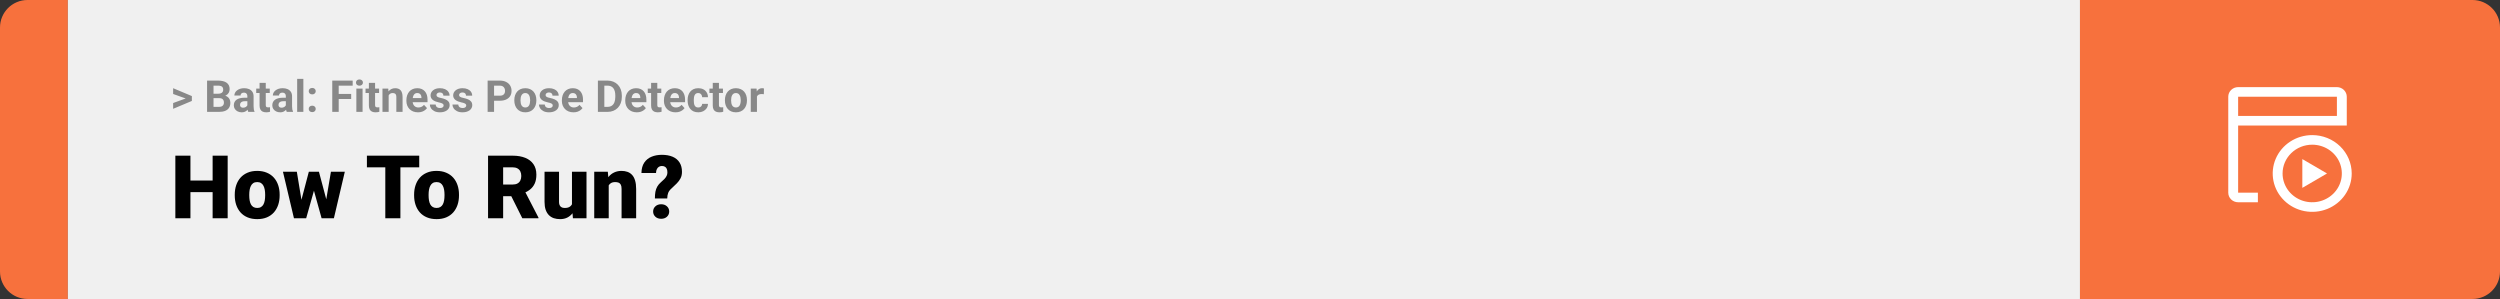 <svg width="1363" height="163" viewBox="0 0 1363 163" fill="none" xmlns="http://www.w3.org/2000/svg">
<rect x="0" y="0" width="1363" height="163" fill="#333333" stroke="none"/>
<path d="M0 15C0 6.716 6.716 0 15 0H37V163H15C6.716 163 0 156.284 0 148V15Z" fill="#F7713D"/>
<rect width="1097" height="163" transform="translate(37)" fill="#F0F0F0"/>
<path d="M101.906 53.922L94.394 51.238V48.086L104.602 52.375V54.637L101.906 53.922ZM94.394 56.172L101.918 53.43L104.602 52.785V55.035L94.394 59.324V56.172ZM119.578 53.512H115.195L115.172 51.098H118.852C119.5 51.098 120.031 51.016 120.445 50.852C120.859 50.68 121.168 50.434 121.371 50.113C121.582 49.785 121.688 49.387 121.688 48.918C121.688 48.387 121.586 47.957 121.383 47.629C121.188 47.301 120.879 47.062 120.457 46.914C120.043 46.766 119.508 46.691 118.852 46.691H116.414V61H112.898V43.938H118.852C119.844 43.938 120.73 44.031 121.512 44.219C122.301 44.406 122.969 44.691 123.516 45.074C124.062 45.457 124.48 45.941 124.77 46.527C125.059 47.105 125.203 47.793 125.203 48.59C125.203 49.293 125.043 49.941 124.723 50.535C124.41 51.129 123.914 51.613 123.234 51.988C122.562 52.363 121.684 52.57 120.598 52.609L119.578 53.512ZM119.426 61H114.234L115.605 58.258H119.426C120.043 58.258 120.547 58.16 120.938 57.965C121.328 57.762 121.617 57.488 121.805 57.145C121.992 56.801 122.086 56.406 122.086 55.961C122.086 55.461 122 55.027 121.828 54.66C121.664 54.293 121.398 54.012 121.031 53.816C120.664 53.613 120.18 53.512 119.578 53.512H116.191L116.215 51.098H120.434L121.242 52.047C122.281 52.031 123.117 52.215 123.75 52.598C124.391 52.973 124.855 53.461 125.145 54.062C125.441 54.664 125.59 55.309 125.59 55.996C125.59 57.09 125.352 58.012 124.875 58.762C124.398 59.504 123.699 60.062 122.777 60.438C121.863 60.812 120.746 61 119.426 61ZM134.859 58.141V52.492C134.859 52.086 134.793 51.738 134.66 51.449C134.527 51.152 134.32 50.922 134.039 50.758C133.766 50.594 133.41 50.512 132.973 50.512C132.598 50.512 132.273 50.578 132 50.711C131.727 50.836 131.516 51.02 131.367 51.262C131.219 51.496 131.145 51.773 131.145 52.094H127.77C127.77 51.555 127.895 51.043 128.145 50.559C128.395 50.074 128.758 49.648 129.234 49.281C129.711 48.906 130.277 48.613 130.934 48.402C131.598 48.191 132.34 48.086 133.16 48.086C134.145 48.086 135.02 48.25 135.785 48.578C136.551 48.906 137.152 49.398 137.59 50.055C138.035 50.711 138.258 51.531 138.258 52.516V57.941C138.258 58.637 138.301 59.207 138.387 59.652C138.473 60.09 138.598 60.473 138.762 60.801V61H135.352C135.188 60.656 135.062 60.227 134.977 59.711C134.898 59.188 134.859 58.664 134.859 58.141ZM135.305 53.277L135.328 55.188H133.441C132.996 55.188 132.609 55.238 132.281 55.34C131.953 55.441 131.684 55.586 131.473 55.773C131.262 55.953 131.105 56.164 131.004 56.406C130.91 56.648 130.863 56.914 130.863 57.203C130.863 57.492 130.93 57.754 131.062 57.988C131.195 58.215 131.387 58.395 131.637 58.527C131.887 58.652 132.18 58.715 132.516 58.715C133.023 58.715 133.465 58.613 133.84 58.41C134.215 58.207 134.504 57.957 134.707 57.66C134.918 57.363 135.027 57.082 135.035 56.816L135.926 58.246C135.801 58.566 135.629 58.898 135.41 59.242C135.199 59.586 134.93 59.91 134.602 60.215C134.273 60.512 133.879 60.758 133.418 60.953C132.957 61.141 132.41 61.234 131.777 61.234C130.973 61.234 130.242 61.074 129.586 60.754C128.938 60.426 128.422 59.977 128.039 59.406C127.664 58.828 127.477 58.172 127.477 57.438C127.477 56.773 127.602 56.184 127.852 55.668C128.102 55.152 128.469 54.719 128.953 54.367C129.445 54.008 130.059 53.738 130.793 53.559C131.527 53.371 132.379 53.277 133.348 53.277H135.305ZM147.07 48.32V50.711H139.688V48.32H147.07ZM141.516 45.191H144.891V57.18C144.891 57.547 144.938 57.828 145.031 58.023C145.133 58.219 145.281 58.355 145.477 58.434C145.672 58.504 145.918 58.539 146.215 58.539C146.426 58.539 146.613 58.531 146.777 58.516C146.949 58.492 147.094 58.469 147.211 58.445L147.223 60.93C146.934 61.023 146.621 61.098 146.285 61.152C145.949 61.207 145.578 61.234 145.172 61.234C144.43 61.234 143.781 61.113 143.227 60.871C142.68 60.621 142.258 60.223 141.961 59.676C141.664 59.129 141.516 58.41 141.516 57.52V45.191ZM155.836 58.141V52.492C155.836 52.086 155.77 51.738 155.637 51.449C155.504 51.152 155.297 50.922 155.016 50.758C154.742 50.594 154.387 50.512 153.949 50.512C153.574 50.512 153.25 50.578 152.977 50.711C152.703 50.836 152.492 51.02 152.344 51.262C152.195 51.496 152.121 51.773 152.121 52.094H148.746C148.746 51.555 148.871 51.043 149.121 50.559C149.371 50.074 149.734 49.648 150.211 49.281C150.688 48.906 151.254 48.613 151.91 48.402C152.574 48.191 153.316 48.086 154.137 48.086C155.121 48.086 155.996 48.25 156.762 48.578C157.527 48.906 158.129 49.398 158.566 50.055C159.012 50.711 159.234 51.531 159.234 52.516V57.941C159.234 58.637 159.277 59.207 159.363 59.652C159.449 60.09 159.574 60.473 159.738 60.801V61H156.328C156.164 60.656 156.039 60.227 155.953 59.711C155.875 59.188 155.836 58.664 155.836 58.141ZM156.281 53.277L156.305 55.188H154.418C153.973 55.188 153.586 55.238 153.258 55.34C152.93 55.441 152.66 55.586 152.449 55.773C152.238 55.953 152.082 56.164 151.98 56.406C151.887 56.648 151.84 56.914 151.84 57.203C151.84 57.492 151.906 57.754 152.039 57.988C152.172 58.215 152.363 58.395 152.613 58.527C152.863 58.652 153.156 58.715 153.492 58.715C154 58.715 154.441 58.613 154.816 58.41C155.191 58.207 155.48 57.957 155.684 57.66C155.895 57.363 156.004 57.082 156.012 56.816L156.902 58.246C156.777 58.566 156.605 58.898 156.387 59.242C156.176 59.586 155.906 59.91 155.578 60.215C155.25 60.512 154.855 60.758 154.395 60.953C153.934 61.141 153.387 61.234 152.754 61.234C151.949 61.234 151.219 61.074 150.562 60.754C149.914 60.426 149.398 59.977 149.016 59.406C148.641 58.828 148.453 58.172 148.453 57.438C148.453 56.773 148.578 56.184 148.828 55.668C149.078 55.152 149.445 54.719 149.93 54.367C150.422 54.008 151.035 53.738 151.77 53.559C152.504 53.371 153.355 53.277 154.324 53.277H156.281ZM165.398 43V61H162.012V43H165.398ZM168.316 59.371C168.316 58.871 168.488 58.453 168.832 58.117C169.184 57.781 169.648 57.613 170.227 57.613C170.805 57.613 171.266 57.781 171.609 58.117C171.961 58.453 172.137 58.871 172.137 59.371C172.137 59.871 171.961 60.289 171.609 60.625C171.266 60.961 170.805 61.129 170.227 61.129C169.648 61.129 169.184 60.961 168.832 60.625C168.488 60.289 168.316 59.871 168.316 59.371ZM168.316 49.703C168.316 49.203 168.488 48.785 168.832 48.449C169.184 48.113 169.648 47.945 170.227 47.945C170.805 47.945 171.266 48.113 171.609 48.449C171.961 48.785 172.137 49.203 172.137 49.703C172.137 50.203 171.961 50.621 171.609 50.957C171.266 51.293 170.805 51.461 170.227 51.461C169.648 51.461 169.184 51.293 168.832 50.957C168.488 50.621 168.316 50.203 168.316 49.703ZM184.664 43.938V61H181.148V43.938H184.664ZM191.461 51.227V53.969H183.703V51.227H191.461ZM192.281 43.938V46.691H183.703V43.938H192.281ZM197.672 48.32V61H194.285V48.32H197.672ZM194.074 45.016C194.074 44.523 194.246 44.117 194.59 43.797C194.934 43.477 195.395 43.316 195.973 43.316C196.543 43.316 197 43.477 197.344 43.797C197.695 44.117 197.871 44.523 197.871 45.016C197.871 45.508 197.695 45.914 197.344 46.234C197 46.555 196.543 46.715 195.973 46.715C195.395 46.715 194.934 46.555 194.59 46.234C194.246 45.914 194.074 45.508 194.074 45.016ZM206.672 48.32V50.711H199.289V48.32H206.672ZM201.117 45.191H204.492V57.18C204.492 57.547 204.539 57.828 204.633 58.023C204.734 58.219 204.883 58.355 205.078 58.434C205.273 58.504 205.52 58.539 205.816 58.539C206.027 58.539 206.215 58.531 206.379 58.516C206.551 58.492 206.695 58.469 206.812 58.445L206.824 60.93C206.535 61.023 206.223 61.098 205.887 61.152C205.551 61.207 205.18 61.234 204.773 61.234C204.031 61.234 203.383 61.113 202.828 60.871C202.281 60.621 201.859 60.223 201.562 59.676C201.266 59.129 201.117 58.41 201.117 57.52V45.191ZM211.898 51.027V61H208.523V48.32H211.688L211.898 51.027ZM211.406 54.215H210.492C210.492 53.277 210.613 52.434 210.855 51.684C211.098 50.926 211.438 50.281 211.875 49.75C212.312 49.211 212.832 48.801 213.434 48.52C214.043 48.23 214.723 48.086 215.473 48.086C216.066 48.086 216.609 48.172 217.102 48.344C217.594 48.516 218.016 48.789 218.367 49.164C218.727 49.539 219 50.035 219.188 50.652C219.383 51.27 219.48 52.023 219.48 52.914V61H216.082V52.902C216.082 52.34 216.004 51.902 215.848 51.59C215.691 51.277 215.461 51.059 215.156 50.934C214.859 50.801 214.492 50.734 214.055 50.734C213.602 50.734 213.207 50.824 212.871 51.004C212.543 51.184 212.27 51.434 212.051 51.754C211.84 52.066 211.68 52.434 211.57 52.855C211.461 53.277 211.406 53.73 211.406 54.215ZM227.883 61.234C226.898 61.234 226.016 61.078 225.234 60.766C224.453 60.445 223.789 60.004 223.242 59.441C222.703 58.879 222.289 58.227 222 57.484C221.711 56.734 221.566 55.938 221.566 55.094V54.625C221.566 53.664 221.703 52.785 221.977 51.988C222.25 51.191 222.641 50.5 223.148 49.914C223.664 49.328 224.289 48.879 225.023 48.566C225.758 48.246 226.586 48.086 227.508 48.086C228.406 48.086 229.203 48.234 229.898 48.531C230.594 48.828 231.176 49.25 231.645 49.797C232.121 50.344 232.48 51 232.723 51.766C232.965 52.523 233.086 53.367 233.086 54.297V55.703H223.008V53.453H229.77V53.195C229.77 52.727 229.684 52.309 229.512 51.941C229.348 51.566 229.098 51.27 228.762 51.051C228.426 50.832 227.996 50.723 227.473 50.723C227.027 50.723 226.645 50.82 226.324 51.016C226.004 51.211 225.742 51.484 225.539 51.836C225.344 52.188 225.195 52.602 225.094 53.078C225 53.547 224.953 54.062 224.953 54.625V55.094C224.953 55.602 225.023 56.07 225.164 56.5C225.312 56.93 225.52 57.301 225.785 57.613C226.059 57.926 226.387 58.168 226.77 58.34C227.16 58.512 227.602 58.598 228.094 58.598C228.703 58.598 229.27 58.48 229.793 58.246C230.324 58.004 230.781 57.641 231.164 57.156L232.805 58.938C232.539 59.32 232.176 59.688 231.715 60.039C231.262 60.391 230.715 60.68 230.074 60.906C229.434 61.125 228.703 61.234 227.883 61.234ZM241.863 57.496C241.863 57.254 241.793 57.035 241.652 56.84C241.512 56.645 241.25 56.465 240.867 56.301C240.492 56.129 239.949 55.973 239.238 55.832C238.598 55.691 238 55.516 237.445 55.305C236.898 55.086 236.422 54.824 236.016 54.52C235.617 54.215 235.305 53.855 235.078 53.441C234.852 53.02 234.738 52.539 234.738 52C234.738 51.469 234.852 50.969 235.078 50.5C235.312 50.031 235.645 49.617 236.074 49.258C236.512 48.891 237.043 48.605 237.668 48.402C238.301 48.191 239.012 48.086 239.801 48.086C240.902 48.086 241.848 48.262 242.637 48.613C243.434 48.965 244.043 49.449 244.465 50.066C244.895 50.676 245.109 51.371 245.109 52.152H241.734C241.734 51.824 241.664 51.531 241.523 51.273C241.391 51.008 241.18 50.801 240.891 50.652C240.609 50.496 240.242 50.418 239.789 50.418C239.414 50.418 239.09 50.484 238.816 50.617C238.543 50.742 238.332 50.914 238.184 51.133C238.043 51.344 237.973 51.578 237.973 51.836C237.973 52.031 238.012 52.207 238.09 52.363C238.176 52.512 238.312 52.648 238.5 52.773C238.688 52.898 238.93 53.016 239.227 53.125C239.531 53.227 239.906 53.32 240.352 53.406C241.266 53.594 242.082 53.84 242.801 54.145C243.52 54.441 244.09 54.848 244.512 55.363C244.934 55.871 245.145 56.539 245.145 57.367C245.145 57.93 245.02 58.445 244.77 58.914C244.52 59.383 244.16 59.793 243.691 60.145C243.223 60.488 242.66 60.758 242.004 60.953C241.355 61.141 240.625 61.234 239.812 61.234C238.633 61.234 237.633 61.023 236.812 60.602C236 60.18 235.383 59.645 234.961 58.996C234.547 58.34 234.34 57.668 234.34 56.98H237.539C237.555 57.441 237.672 57.812 237.891 58.094C238.117 58.375 238.402 58.578 238.746 58.703C239.098 58.828 239.477 58.891 239.883 58.891C240.32 58.891 240.684 58.832 240.973 58.715C241.262 58.59 241.48 58.426 241.629 58.223C241.785 58.012 241.863 57.77 241.863 57.496ZM254.191 57.496C254.191 57.254 254.121 57.035 253.98 56.84C253.84 56.645 253.578 56.465 253.195 56.301C252.82 56.129 252.277 55.973 251.566 55.832C250.926 55.691 250.328 55.516 249.773 55.305C249.227 55.086 248.75 54.824 248.344 54.52C247.945 54.215 247.633 53.855 247.406 53.441C247.18 53.02 247.066 52.539 247.066 52C247.066 51.469 247.18 50.969 247.406 50.5C247.641 50.031 247.973 49.617 248.402 49.258C248.84 48.891 249.371 48.605 249.996 48.402C250.629 48.191 251.34 48.086 252.129 48.086C253.23 48.086 254.176 48.262 254.965 48.613C255.762 48.965 256.371 49.449 256.793 50.066C257.223 50.676 257.438 51.371 257.438 52.152H254.062C254.062 51.824 253.992 51.531 253.852 51.273C253.719 51.008 253.508 50.801 253.219 50.652C252.938 50.496 252.57 50.418 252.117 50.418C251.742 50.418 251.418 50.484 251.145 50.617C250.871 50.742 250.66 50.914 250.512 51.133C250.371 51.344 250.301 51.578 250.301 51.836C250.301 52.031 250.34 52.207 250.418 52.363C250.504 52.512 250.641 52.648 250.828 52.773C251.016 52.898 251.258 53.016 251.555 53.125C251.859 53.227 252.234 53.32 252.68 53.406C253.594 53.594 254.41 53.84 255.129 54.145C255.848 54.441 256.418 54.848 256.84 55.363C257.262 55.871 257.473 56.539 257.473 57.367C257.473 57.93 257.348 58.445 257.098 58.914C256.848 59.383 256.488 59.793 256.02 60.145C255.551 60.488 254.988 60.758 254.332 60.953C253.684 61.141 252.953 61.234 252.141 61.234C250.961 61.234 249.961 61.023 249.141 60.602C248.328 60.18 247.711 59.645 247.289 58.996C246.875 58.34 246.668 57.668 246.668 56.98H249.867C249.883 57.441 250 57.812 250.219 58.094C250.445 58.375 250.73 58.578 251.074 58.703C251.426 58.828 251.805 58.891 252.211 58.891C252.648 58.891 253.012 58.832 253.301 58.715C253.59 58.59 253.809 58.426 253.957 58.223C254.113 58.012 254.191 57.77 254.191 57.496ZM272.496 54.918H268.148V52.176H272.496C273.168 52.176 273.715 52.066 274.137 51.848C274.559 51.621 274.867 51.309 275.062 50.91C275.258 50.512 275.355 50.062 275.355 49.562C275.355 49.055 275.258 48.582 275.062 48.145C274.867 47.707 274.559 47.355 274.137 47.09C273.715 46.824 273.168 46.691 272.496 46.691H269.367V61H265.852V43.938H272.496C273.832 43.938 274.977 44.18 275.93 44.664C276.891 45.141 277.625 45.801 278.133 46.645C278.641 47.488 278.895 48.453 278.895 49.539C278.895 50.641 278.641 51.594 278.133 52.398C277.625 53.203 276.891 53.824 275.93 54.262C274.977 54.699 273.832 54.918 272.496 54.918ZM280.406 54.789V54.543C280.406 53.613 280.539 52.758 280.805 51.977C281.07 51.188 281.457 50.504 281.965 49.926C282.473 49.348 283.098 48.898 283.84 48.578C284.582 48.25 285.434 48.086 286.395 48.086C287.355 48.086 288.211 48.25 288.961 48.578C289.711 48.898 290.34 49.348 290.848 49.926C291.363 50.504 291.754 51.188 292.02 51.977C292.285 52.758 292.418 53.613 292.418 54.543V54.789C292.418 55.711 292.285 56.566 292.02 57.355C291.754 58.137 291.363 58.82 290.848 59.406C290.34 59.984 289.715 60.434 288.973 60.754C288.23 61.074 287.379 61.234 286.418 61.234C285.457 61.234 284.602 61.074 283.852 60.754C283.109 60.434 282.48 59.984 281.965 59.406C281.457 58.82 281.07 58.137 280.805 57.355C280.539 56.566 280.406 55.711 280.406 54.789ZM283.781 54.543V54.789C283.781 55.32 283.828 55.816 283.922 56.277C284.016 56.738 284.164 57.145 284.367 57.496C284.578 57.84 284.852 58.109 285.188 58.305C285.523 58.5 285.934 58.598 286.418 58.598C286.887 58.598 287.289 58.5 287.625 58.305C287.961 58.109 288.23 57.84 288.434 57.496C288.637 57.145 288.785 56.738 288.879 56.277C288.98 55.816 289.031 55.32 289.031 54.789V54.543C289.031 54.027 288.98 53.543 288.879 53.09C288.785 52.629 288.633 52.223 288.422 51.871C288.219 51.512 287.949 51.23 287.613 51.027C287.277 50.824 286.871 50.723 286.395 50.723C285.918 50.723 285.512 50.824 285.176 51.027C284.848 51.23 284.578 51.512 284.367 51.871C284.164 52.223 284.016 52.629 283.922 53.09C283.828 53.543 283.781 54.027 283.781 54.543ZM301.348 57.496C301.348 57.254 301.277 57.035 301.137 56.84C300.996 56.645 300.734 56.465 300.352 56.301C299.977 56.129 299.434 55.973 298.723 55.832C298.082 55.691 297.484 55.516 296.93 55.305C296.383 55.086 295.906 54.824 295.5 54.52C295.102 54.215 294.789 53.855 294.562 53.441C294.336 53.02 294.223 52.539 294.223 52C294.223 51.469 294.336 50.969 294.562 50.5C294.797 50.031 295.129 49.617 295.559 49.258C295.996 48.891 296.527 48.605 297.152 48.402C297.785 48.191 298.496 48.086 299.285 48.086C300.387 48.086 301.332 48.262 302.121 48.613C302.918 48.965 303.527 49.449 303.949 50.066C304.379 50.676 304.594 51.371 304.594 52.152H301.219C301.219 51.824 301.148 51.531 301.008 51.273C300.875 51.008 300.664 50.801 300.375 50.652C300.094 50.496 299.727 50.418 299.273 50.418C298.898 50.418 298.574 50.484 298.301 50.617C298.027 50.742 297.816 50.914 297.668 51.133C297.527 51.344 297.457 51.578 297.457 51.836C297.457 52.031 297.496 52.207 297.574 52.363C297.66 52.512 297.797 52.648 297.984 52.773C298.172 52.898 298.414 53.016 298.711 53.125C299.016 53.227 299.391 53.32 299.836 53.406C300.75 53.594 301.566 53.84 302.285 54.145C303.004 54.441 303.574 54.848 303.996 55.363C304.418 55.871 304.629 56.539 304.629 57.367C304.629 57.93 304.504 58.445 304.254 58.914C304.004 59.383 303.645 59.793 303.176 60.145C302.707 60.488 302.145 60.758 301.488 60.953C300.84 61.141 300.109 61.234 299.297 61.234C298.117 61.234 297.117 61.023 296.297 60.602C295.484 60.18 294.867 59.645 294.445 58.996C294.031 58.34 293.824 57.668 293.824 56.98H297.023C297.039 57.441 297.156 57.812 297.375 58.094C297.602 58.375 297.887 58.578 298.23 58.703C298.582 58.828 298.961 58.891 299.367 58.891C299.805 58.891 300.168 58.832 300.457 58.715C300.746 58.59 300.965 58.426 301.113 58.223C301.27 58.012 301.348 57.77 301.348 57.496ZM312.656 61.234C311.672 61.234 310.789 61.078 310.008 60.766C309.227 60.445 308.562 60.004 308.016 59.441C307.477 58.879 307.062 58.227 306.773 57.484C306.484 56.734 306.34 55.938 306.34 55.094V54.625C306.34 53.664 306.477 52.785 306.75 51.988C307.023 51.191 307.414 50.5 307.922 49.914C308.438 49.328 309.062 48.879 309.797 48.566C310.531 48.246 311.359 48.086 312.281 48.086C313.18 48.086 313.977 48.234 314.672 48.531C315.367 48.828 315.949 49.25 316.418 49.797C316.895 50.344 317.254 51 317.496 51.766C317.738 52.523 317.859 53.367 317.859 54.297V55.703H307.781V53.453H314.543V53.195C314.543 52.727 314.457 52.309 314.285 51.941C314.121 51.566 313.871 51.27 313.535 51.051C313.199 50.832 312.77 50.723 312.246 50.723C311.801 50.723 311.418 50.82 311.098 51.016C310.777 51.211 310.516 51.484 310.312 51.836C310.117 52.188 309.969 52.602 309.867 53.078C309.773 53.547 309.727 54.062 309.727 54.625V55.094C309.727 55.602 309.797 56.07 309.938 56.5C310.086 56.93 310.293 57.301 310.559 57.613C310.832 57.926 311.16 58.168 311.543 58.34C311.934 58.512 312.375 58.598 312.867 58.598C313.477 58.598 314.043 58.48 314.566 58.246C315.098 58.004 315.555 57.641 315.938 57.156L317.578 58.938C317.312 59.32 316.949 59.688 316.488 60.039C316.035 60.391 315.488 60.68 314.848 60.906C314.207 61.125 313.477 61.234 312.656 61.234ZM331.207 61H327.492L327.516 58.258H331.207C332.129 58.258 332.906 58.051 333.539 57.637C334.172 57.215 334.648 56.602 334.969 55.797C335.297 54.992 335.461 54.02 335.461 52.879V52.047C335.461 51.172 335.367 50.402 335.18 49.738C335 49.074 334.73 48.516 334.371 48.062C334.012 47.609 333.57 47.27 333.047 47.043C332.523 46.809 331.922 46.691 331.242 46.691H327.422V43.938H331.242C332.383 43.938 333.426 44.133 334.371 44.523C335.324 44.906 336.148 45.457 336.844 46.176C337.539 46.895 338.074 47.754 338.449 48.754C338.832 49.746 339.023 50.852 339.023 52.07V52.879C339.023 54.09 338.832 55.195 338.449 56.195C338.074 57.195 337.539 58.055 336.844 58.773C336.156 59.484 335.332 60.035 334.371 60.426C333.418 60.809 332.363 61 331.207 61ZM329.484 43.938V61H325.969V43.938H329.484ZM347.203 61.234C346.219 61.234 345.336 61.078 344.555 60.766C343.773 60.445 343.109 60.004 342.562 59.441C342.023 58.879 341.609 58.227 341.32 57.484C341.031 56.734 340.887 55.938 340.887 55.094V54.625C340.887 53.664 341.023 52.785 341.297 51.988C341.57 51.191 341.961 50.5 342.469 49.914C342.984 49.328 343.609 48.879 344.344 48.566C345.078 48.246 345.906 48.086 346.828 48.086C347.727 48.086 348.523 48.234 349.219 48.531C349.914 48.828 350.496 49.25 350.965 49.797C351.441 50.344 351.801 51 352.043 51.766C352.285 52.523 352.406 53.367 352.406 54.297V55.703H342.328V53.453H349.09V53.195C349.09 52.727 349.004 52.309 348.832 51.941C348.668 51.566 348.418 51.27 348.082 51.051C347.746 50.832 347.316 50.723 346.793 50.723C346.348 50.723 345.965 50.82 345.645 51.016C345.324 51.211 345.062 51.484 344.859 51.836C344.664 52.188 344.516 52.602 344.414 53.078C344.32 53.547 344.273 54.062 344.273 54.625V55.094C344.273 55.602 344.344 56.07 344.484 56.5C344.633 56.93 344.84 57.301 345.105 57.613C345.379 57.926 345.707 58.168 346.09 58.34C346.48 58.512 346.922 58.598 347.414 58.598C348.023 58.598 348.59 58.48 349.113 58.246C349.645 58.004 350.102 57.641 350.484 57.156L352.125 58.938C351.859 59.32 351.496 59.688 351.035 60.039C350.582 60.391 350.035 60.68 349.395 60.906C348.754 61.125 348.023 61.234 347.203 61.234ZM360.539 48.32V50.711H353.156V48.32H360.539ZM354.984 45.191H358.359V57.18C358.359 57.547 358.406 57.828 358.5 58.023C358.602 58.219 358.75 58.355 358.945 58.434C359.141 58.504 359.387 58.539 359.684 58.539C359.895 58.539 360.082 58.531 360.246 58.516C360.418 58.492 360.562 58.469 360.68 58.445L360.691 60.93C360.402 61.023 360.09 61.098 359.754 61.152C359.418 61.207 359.047 61.234 358.641 61.234C357.898 61.234 357.25 61.113 356.695 60.871C356.148 60.621 355.727 60.223 355.43 59.676C355.133 59.129 354.984 58.41 354.984 57.52V45.191ZM368.297 61.234C367.312 61.234 366.43 61.078 365.648 60.766C364.867 60.445 364.203 60.004 363.656 59.441C363.117 58.879 362.703 58.227 362.414 57.484C362.125 56.734 361.98 55.938 361.98 55.094V54.625C361.98 53.664 362.117 52.785 362.391 51.988C362.664 51.191 363.055 50.5 363.562 49.914C364.078 49.328 364.703 48.879 365.438 48.566C366.172 48.246 367 48.086 367.922 48.086C368.82 48.086 369.617 48.234 370.312 48.531C371.008 48.828 371.59 49.25 372.059 49.797C372.535 50.344 372.895 51 373.137 51.766C373.379 52.523 373.5 53.367 373.5 54.297V55.703H363.422V53.453H370.184V53.195C370.184 52.727 370.098 52.309 369.926 51.941C369.762 51.566 369.512 51.27 369.176 51.051C368.84 50.832 368.41 50.723 367.887 50.723C367.441 50.723 367.059 50.82 366.738 51.016C366.418 51.211 366.156 51.484 365.953 51.836C365.758 52.188 365.609 52.602 365.508 53.078C365.414 53.547 365.367 54.062 365.367 54.625V55.094C365.367 55.602 365.438 56.07 365.578 56.5C365.727 56.93 365.934 57.301 366.199 57.613C366.473 57.926 366.801 58.168 367.184 58.34C367.574 58.512 368.016 58.598 368.508 58.598C369.117 58.598 369.684 58.48 370.207 58.246C370.738 58.004 371.195 57.641 371.578 57.156L373.219 58.938C372.953 59.32 372.59 59.688 372.129 60.039C371.676 60.391 371.129 60.68 370.488 60.906C369.848 61.125 369.117 61.234 368.297 61.234ZM380.66 58.598C381.074 58.598 381.441 58.52 381.762 58.363C382.082 58.199 382.332 57.973 382.512 57.684C382.699 57.387 382.797 57.039 382.805 56.641H385.98C385.973 57.531 385.734 58.324 385.266 59.02C384.797 59.707 384.168 60.25 383.379 60.648C382.59 61.039 381.707 61.234 380.73 61.234C379.746 61.234 378.887 61.07 378.152 60.742C377.426 60.414 376.82 59.961 376.336 59.383C375.852 58.797 375.488 58.117 375.246 57.344C375.004 56.562 374.883 55.727 374.883 54.836V54.496C374.883 53.598 375.004 52.762 375.246 51.988C375.488 51.207 375.852 50.527 376.336 49.949C376.82 49.363 377.426 48.906 378.152 48.578C378.879 48.25 379.73 48.086 380.707 48.086C381.746 48.086 382.656 48.285 383.438 48.684C384.227 49.082 384.844 49.652 385.289 50.395C385.742 51.129 385.973 52 385.98 53.008H382.805C382.797 52.586 382.707 52.203 382.535 51.859C382.371 51.516 382.129 51.242 381.809 51.039C381.496 50.828 381.109 50.723 380.648 50.723C380.156 50.723 379.754 50.828 379.441 51.039C379.129 51.242 378.887 51.523 378.715 51.883C378.543 52.234 378.422 52.637 378.352 53.09C378.289 53.535 378.258 54.004 378.258 54.496V54.836C378.258 55.328 378.289 55.801 378.352 56.254C378.414 56.707 378.531 57.109 378.703 57.461C378.883 57.812 379.129 58.09 379.441 58.293C379.754 58.496 380.16 58.598 380.66 58.598ZM394.148 48.32V50.711H386.766V48.32H394.148ZM388.594 45.191H391.969V57.18C391.969 57.547 392.016 57.828 392.109 58.023C392.211 58.219 392.359 58.355 392.555 58.434C392.75 58.504 392.996 58.539 393.293 58.539C393.504 58.539 393.691 58.531 393.855 58.516C394.027 58.492 394.172 58.469 394.289 58.445L394.301 60.93C394.012 61.023 393.699 61.098 393.363 61.152C393.027 61.207 392.656 61.234 392.25 61.234C391.508 61.234 390.859 61.113 390.305 60.871C389.758 60.621 389.336 60.223 389.039 59.676C388.742 59.129 388.594 58.41 388.594 57.52V45.191ZM395.227 54.789V54.543C395.227 53.613 395.359 52.758 395.625 51.977C395.891 51.188 396.277 50.504 396.785 49.926C397.293 49.348 397.918 48.898 398.66 48.578C399.402 48.25 400.254 48.086 401.215 48.086C402.176 48.086 403.031 48.25 403.781 48.578C404.531 48.898 405.16 49.348 405.668 49.926C406.184 50.504 406.574 51.188 406.84 51.977C407.105 52.758 407.238 53.613 407.238 54.543V54.789C407.238 55.711 407.105 56.566 406.84 57.355C406.574 58.137 406.184 58.82 405.668 59.406C405.16 59.984 404.535 60.434 403.793 60.754C403.051 61.074 402.199 61.234 401.238 61.234C400.277 61.234 399.422 61.074 398.672 60.754C397.93 60.434 397.301 59.984 396.785 59.406C396.277 58.82 395.891 58.137 395.625 57.355C395.359 56.566 395.227 55.711 395.227 54.789ZM398.602 54.543V54.789C398.602 55.32 398.648 55.816 398.742 56.277C398.836 56.738 398.984 57.145 399.188 57.496C399.398 57.84 399.672 58.109 400.008 58.305C400.344 58.5 400.754 58.598 401.238 58.598C401.707 58.598 402.109 58.5 402.445 58.305C402.781 58.109 403.051 57.84 403.254 57.496C403.457 57.145 403.605 56.738 403.699 56.277C403.801 55.816 403.852 55.32 403.852 54.789V54.543C403.852 54.027 403.801 53.543 403.699 53.09C403.605 52.629 403.453 52.223 403.242 51.871C403.039 51.512 402.77 51.23 402.434 51.027C402.098 50.824 401.691 50.723 401.215 50.723C400.738 50.723 400.332 50.824 399.996 51.027C399.668 51.23 399.398 51.512 399.188 51.871C398.984 52.223 398.836 52.629 398.742 53.09C398.648 53.543 398.602 54.027 398.602 54.543ZM412.688 51.086V61H409.312V48.32H412.488L412.688 51.086ZM416.508 48.238L416.449 51.367C416.285 51.344 416.086 51.324 415.852 51.309C415.625 51.285 415.418 51.273 415.23 51.273C414.754 51.273 414.34 51.336 413.988 51.461C413.645 51.578 413.355 51.754 413.121 51.988C412.895 52.223 412.723 52.508 412.605 52.844C412.496 53.18 412.434 53.562 412.418 53.992L411.738 53.781C411.738 52.961 411.82 52.207 411.984 51.52C412.148 50.824 412.387 50.219 412.699 49.703C413.02 49.188 413.41 48.789 413.871 48.508C414.332 48.227 414.859 48.086 415.453 48.086C415.641 48.086 415.832 48.102 416.027 48.133C416.223 48.156 416.383 48.191 416.508 48.238Z" fill="#888888"/>
<path d="M118.594 98.422V104.75H101.086V98.422H118.594ZM103.828 84.875V119H95.602V84.875H103.828ZM124.125 84.875V119H115.922V84.875H124.125ZM127.992 106.578V106.086C127.992 104.227 128.258 102.516 128.789 100.953C129.32 99.375 130.102 98.008 131.133 96.852C132.164 95.695 133.438 94.797 134.953 94.156C136.469 93.5 138.219 93.172 140.203 93.172C142.203 93.172 143.961 93.5 145.477 94.156C147.008 94.797 148.289 95.695 149.32 96.852C150.352 98.008 151.133 99.375 151.664 100.953C152.195 102.516 152.461 104.227 152.461 106.086V106.578C152.461 108.422 152.195 110.133 151.664 111.711C151.133 113.273 150.352 114.641 149.32 115.812C148.289 116.969 147.016 117.867 145.5 118.508C143.984 119.148 142.234 119.469 140.25 119.469C138.266 119.469 136.508 119.148 134.977 118.508C133.445 117.867 132.164 116.969 131.133 115.812C130.102 114.641 129.32 113.273 128.789 111.711C128.258 110.133 127.992 108.422 127.992 106.578ZM135.891 106.086V106.578C135.891 107.531 135.961 108.422 136.102 109.25C136.242 110.078 136.477 110.805 136.805 111.43C137.133 112.039 137.578 112.516 138.141 112.859C138.703 113.203 139.406 113.375 140.25 113.375C141.078 113.375 141.766 113.203 142.312 112.859C142.875 112.516 143.32 112.039 143.648 111.43C143.977 110.805 144.211 110.078 144.352 109.25C144.492 108.422 144.562 107.531 144.562 106.578V106.086C144.562 105.164 144.492 104.297 144.352 103.484C144.211 102.656 143.977 101.93 143.648 101.305C143.32 100.664 142.875 100.164 142.312 99.805C141.75 99.445 141.047 99.266 140.203 99.266C139.375 99.266 138.68 99.445 138.117 99.805C137.57 100.164 137.133 100.664 136.805 101.305C136.477 101.93 136.242 102.656 136.102 103.484C135.961 104.297 135.891 105.164 135.891 106.086ZM163.688 111.453L168.375 93.641H173.32L171.562 102.57L166.922 119H162.961L163.688 111.453ZM161.836 93.641L164.742 111.312L165.07 119H160.266L154.266 93.641H161.836ZM177.492 110.938L180.422 93.641H187.992L182.039 119H177.234L177.492 110.938ZM173.883 93.641L178.617 111.406L179.344 119H175.336L170.789 102.617L169.102 93.641H173.883ZM218.297 84.875V119H210.07V84.875H218.297ZM228.562 84.875V91.227H200.039V84.875H228.562ZM225.773 106.578V106.086C225.773 104.227 226.039 102.516 226.57 100.953C227.102 99.375 227.883 98.008 228.914 96.852C229.945 95.695 231.219 94.797 232.734 94.156C234.25 93.5 236 93.172 237.984 93.172C239.984 93.172 241.742 93.5 243.258 94.156C244.789 94.797 246.07 95.695 247.102 96.852C248.133 98.008 248.914 99.375 249.445 100.953C249.977 102.516 250.242 104.227 250.242 106.086V106.578C250.242 108.422 249.977 110.133 249.445 111.711C248.914 113.273 248.133 114.641 247.102 115.812C246.07 116.969 244.797 117.867 243.281 118.508C241.766 119.148 240.016 119.469 238.031 119.469C236.047 119.469 234.289 119.148 232.758 118.508C231.227 117.867 229.945 116.969 228.914 115.812C227.883 114.641 227.102 113.273 226.57 111.711C226.039 110.133 225.773 108.422 225.773 106.578ZM233.672 106.086V106.578C233.672 107.531 233.742 108.422 233.883 109.25C234.023 110.078 234.258 110.805 234.586 111.43C234.914 112.039 235.359 112.516 235.922 112.859C236.484 113.203 237.188 113.375 238.031 113.375C238.859 113.375 239.547 113.203 240.094 112.859C240.656 112.516 241.102 112.039 241.43 111.43C241.758 110.805 241.992 110.078 242.133 109.25C242.273 108.422 242.344 107.531 242.344 106.578V106.086C242.344 105.164 242.273 104.297 242.133 103.484C241.992 102.656 241.758 101.93 241.43 101.305C241.102 100.664 240.656 100.164 240.094 99.805C239.531 99.445 238.828 99.266 237.984 99.266C237.156 99.266 236.461 99.445 235.898 99.805C235.352 100.164 234.914 100.664 234.586 101.305C234.258 101.93 234.023 102.656 233.883 103.484C233.742 104.297 233.672 105.164 233.672 106.086ZM266.086 84.875H279.516C282.141 84.875 284.422 85.266 286.359 86.047C288.297 86.828 289.789 87.984 290.836 89.516C291.898 91.047 292.43 92.938 292.43 95.188C292.43 97.141 292.125 98.773 291.516 100.086C290.906 101.398 290.055 102.484 288.961 103.344C287.883 104.188 286.625 104.883 285.188 105.43L282.492 106.953H271.219L271.172 100.602H279.516C280.562 100.602 281.43 100.414 282.117 100.039C282.805 99.664 283.32 99.133 283.664 98.445C284.023 97.742 284.203 96.906 284.203 95.938C284.203 94.953 284.023 94.109 283.664 93.406C283.305 92.703 282.773 92.164 282.07 91.789C281.383 91.414 280.531 91.227 279.516 91.227H274.312V119H266.086V84.875ZM284.766 119L277.219 103.906L285.938 103.859L293.578 118.648V119H284.766ZM311.836 112.836V93.641H319.758V119H312.352L311.836 112.836ZM312.586 107.68L314.648 107.633C314.648 109.336 314.445 110.914 314.039 112.367C313.633 113.805 313.031 115.055 312.234 116.117C311.453 117.18 310.484 118.008 309.328 118.602C308.188 119.18 306.867 119.469 305.367 119.469C304.117 119.469 302.969 119.297 301.922 118.953C300.891 118.594 300 118.039 299.25 117.289C298.5 116.523 297.914 115.547 297.492 114.359C297.086 113.156 296.883 111.719 296.883 110.047V93.641H304.781V110.094C304.781 110.656 304.852 111.141 304.992 111.547C305.133 111.953 305.336 112.297 305.602 112.578C305.867 112.844 306.195 113.047 306.586 113.188C306.992 113.312 307.453 113.375 307.969 113.375C309.156 113.375 310.086 113.125 310.758 112.625C311.43 112.125 311.898 111.445 312.164 110.586C312.445 109.727 312.586 108.758 312.586 107.68ZM331.875 99.055V119H323.977V93.641H331.383L331.875 99.055ZM330.938 105.453L329.086 105.5C329.086 103.562 329.32 101.836 329.789 100.32C330.258 98.789 330.922 97.492 331.781 96.43C332.641 95.367 333.664 94.562 334.852 94.016C336.055 93.453 337.391 93.172 338.859 93.172C340.031 93.172 341.102 93.344 342.07 93.688C343.055 94.031 343.898 94.586 344.602 95.352C345.32 96.117 345.867 97.133 346.242 98.398C346.633 99.648 346.828 101.195 346.828 103.039V119H338.883V103.016C338.883 102 338.742 101.227 338.461 100.695C338.18 100.148 337.773 99.773 337.242 99.57C336.711 99.367 336.062 99.266 335.297 99.266C334.484 99.266 333.797 99.422 333.234 99.734C332.672 100.047 332.219 100.484 331.875 101.047C331.547 101.594 331.305 102.242 331.148 102.992C331.008 103.742 330.938 104.562 330.938 105.453ZM363.773 108.195H357.047C357.047 106.82 357.141 105.609 357.328 104.562C357.531 103.5 357.875 102.547 358.359 101.703C358.844 100.859 359.5 100.078 360.328 99.359C361.062 98.75 361.695 98.164 362.227 97.602C362.758 97.039 363.164 96.469 363.445 95.891C363.727 95.312 363.867 94.695 363.867 94.039C363.867 93.227 363.75 92.562 363.516 92.047C363.297 91.531 362.961 91.148 362.508 90.898C362.07 90.633 361.516 90.5 360.844 90.5C360.297 90.5 359.781 90.633 359.297 90.898C358.828 91.164 358.445 91.578 358.148 92.141C357.852 92.688 357.688 93.414 357.656 94.32H349.711C349.758 91.992 350.273 90.102 351.258 88.648C352.258 87.18 353.586 86.109 355.242 85.438C356.914 84.75 358.781 84.406 360.844 84.406C363.125 84.406 365.086 84.758 366.727 85.461C368.367 86.164 369.625 87.211 370.5 88.602C371.375 89.977 371.812 91.672 371.812 93.688C371.812 95.031 371.555 96.203 371.039 97.203C370.539 98.188 369.859 99.109 369 99.969C368.156 100.812 367.211 101.719 366.164 102.688C365.258 103.484 364.641 104.297 364.312 105.125C363.984 105.938 363.805 106.961 363.773 108.195ZM356.086 115.32C356.086 114.195 356.492 113.258 357.305 112.508C358.117 111.742 359.172 111.359 360.469 111.359C361.766 111.359 362.82 111.742 363.633 112.508C364.445 113.258 364.852 114.195 364.852 115.32C364.852 116.445 364.445 117.391 363.633 118.156C362.82 118.906 361.766 119.281 360.469 119.281C359.172 119.281 358.117 118.906 357.305 118.156C356.492 117.391 356.086 116.445 356.086 115.32Z" fill="black"/>
<path d="M1134 0H1348C1356.28 0 1363 6.716 1363 15V148C1363 156.284 1356.28 163 1348 163H1134V0Z" fill="#F7713D"/>
<path d="M1260.62 78.885C1263.81 78.885 1266.93 79.805 1269.59 81.529C1272.25 83.254 1274.32 85.704 1275.54 88.572C1276.76 91.439 1277.08 94.594 1276.46 97.638C1275.84 100.682 1274.3 103.478 1272.04 105.673C1269.78 107.868 1266.9 109.362 1263.77 109.968C1260.63 110.573 1257.39 110.262 1254.43 109.075C1251.48 107.887 1248.96 105.876 1247.18 103.295C1245.41 100.714 1244.46 97.681 1244.46 94.577C1244.46 90.415 1246.16 86.424 1249.19 83.481C1252.22 80.538 1256.33 78.885 1260.62 78.885ZM1260.62 73.654C1256.36 73.654 1252.19 74.881 1248.65 77.18C1245.11 79.479 1242.35 82.747 1240.72 86.57C1239.09 90.393 1238.66 94.6 1239.49 98.659C1240.32 102.717 1242.37 106.446 1245.39 109.372C1248.4 112.298 1252.24 114.291 1256.41 115.098C1260.59 115.905 1264.92 115.491 1268.86 113.907C1272.79 112.324 1276.16 109.642 1278.52 106.201C1280.89 102.76 1282.15 98.715 1282.15 94.577C1282.15 89.028 1279.88 83.706 1275.85 79.782C1271.81 75.858 1266.33 73.654 1260.62 73.654Z" fill="white"/>
<path d="M1274.08 47.5H1220.23C1218.8 47.5 1217.43 48.051 1216.42 49.032C1215.41 50.013 1214.85 51.343 1214.85 52.731V105.038C1214.85 106.426 1215.41 107.756 1216.42 108.737C1217.43 109.718 1218.8 110.269 1220.23 110.269H1231V105.038H1220.23V68.423H1279.46V52.731C1279.46 51.343 1278.89 50.013 1277.88 49.032C1276.87 48.051 1275.5 47.5 1274.08 47.5ZM1220.23 63.192V52.731H1274.08V63.192H1220.23Z" fill="white"/>
<path d="M1255.23 86.731V102.423L1268.69 94.577L1255.23 86.731Z" fill="white"/>
</svg>
